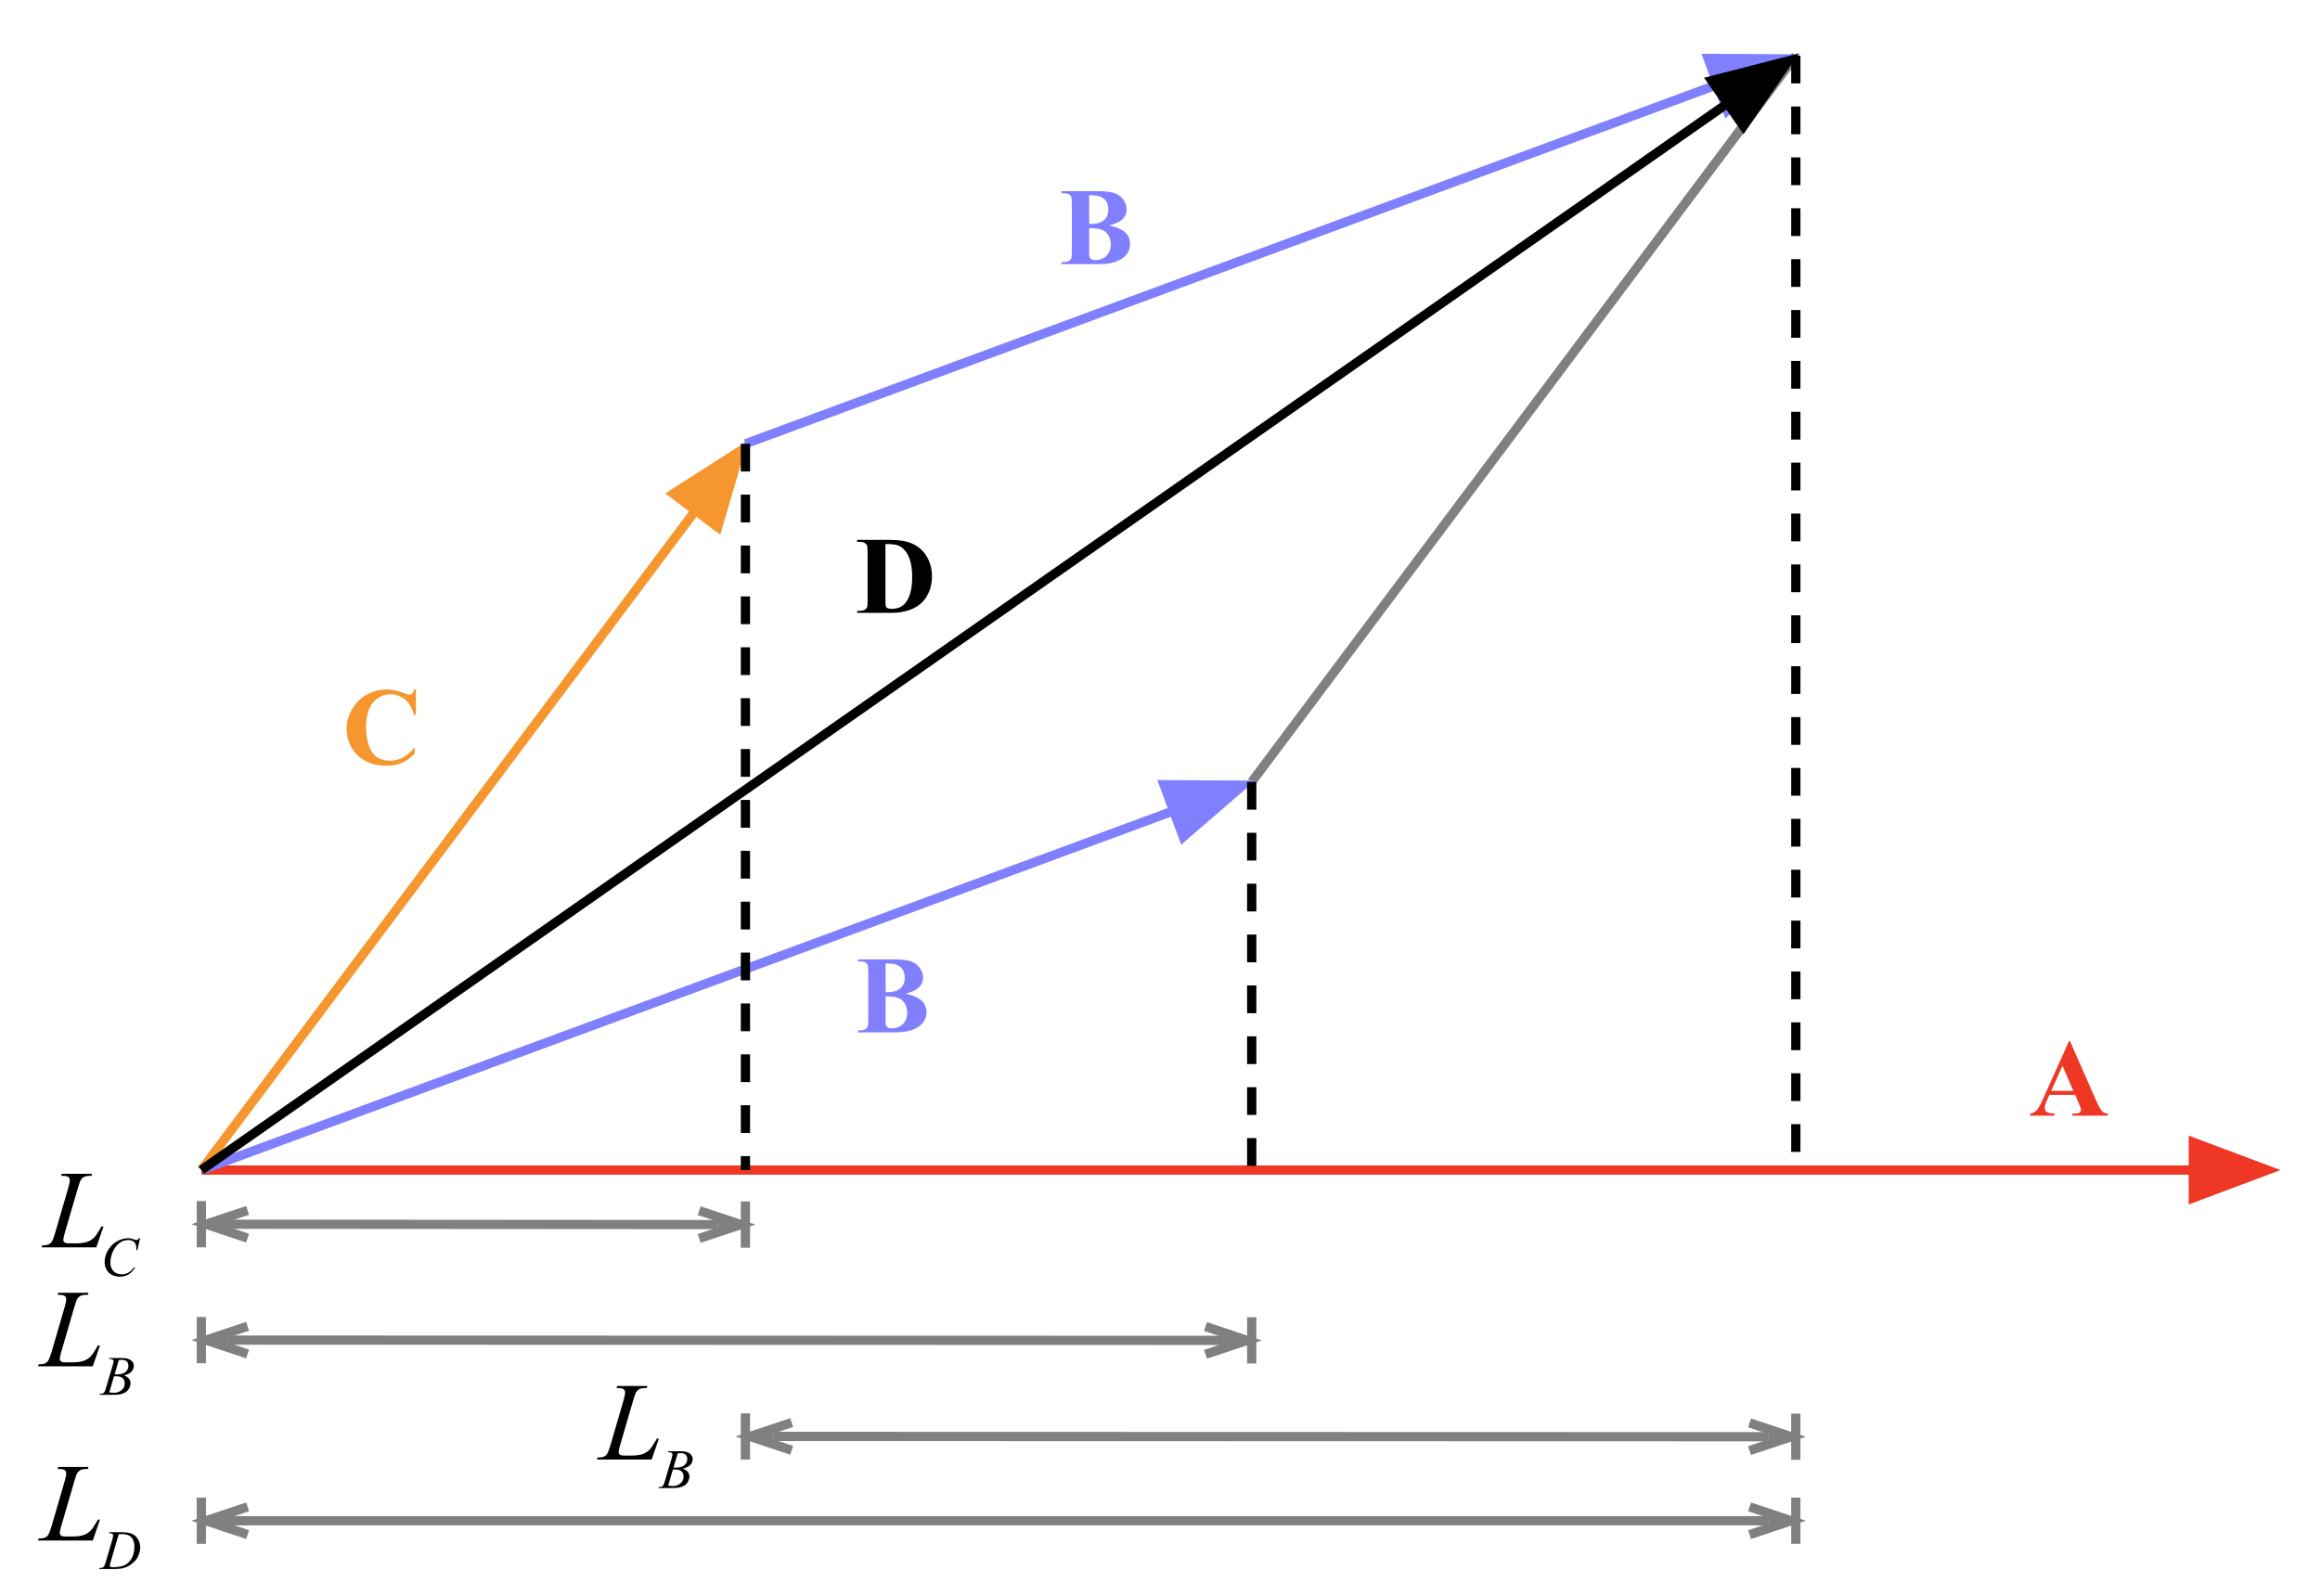 <?xml version="1.0" encoding="utf-8"?>
<!-- Generator: Adobe Illustrator 19.0.0, SVG Export Plug-In . SVG Version: 6.00 Build 0)  -->
<svg version="1.1" id="Layer_1" xmlns="http://www.w3.org/2000/svg" xmlns:xlink="http://www.w3.org/1999/xlink" x="0px" y="0px"
	 viewBox="153.5 63.5 250.75 172.5" style="enable-background:new 153.5 63.5 250.75 172.5;" xml:space="preserve">
<style type="text/css">
	.st0{fill-opacity:0;stroke:#808080;}
	.st1{fill:#EE3724;fill-opacity:0;stroke:#EE3724;}
	.st2{fill:#EE3724;stroke:#EE3724;}
	.st3{fill-opacity:0;stroke:#F6962F;}
	.st4{fill:#F6962F;stroke:#F6962F;}
	.st5{fill-opacity:0;stroke:#8080FF;}
	.st6{fill:#8080FF;stroke:#8080FF;}
	.st7{fill-opacity:0;stroke:#000000;}
	.st8{stroke:#000000;}
	.st9{fill-opacity:0;stroke:#000000;stroke-dasharray:3,2.5;}
	.st10{fill:none;stroke:#808080;}
	.st11{fill:#F6962F;}
	.st12{fill:#8080FF;}
	.st13{fill:#EE3724;}
</style>
<path class="st0" d="M288.789,148.019l58.806-78.507"/>
<g>
	<path class="st1" d="M175.262,189.974h215.296"/>
	<path class="st2" d="M390.558,192.974l8-3l-8-3V192.974z"/>
</g>
<g>
	<path class="st3" d="M175.262,189.974l53.41-71.304"/>
	<path class="st4" d="M231.073,120.468l2.395-8.201l-7.197,4.604L231.073,120.468z"/>
</g>
<g>
	<path class="st5" d="M175.262,189.974l105.085-38.835"/>
	<path class="st6" d="M281.387,153.953l6.464-5.587l-8.544-0.041L281.387,153.953z"/>
</g>
<g>
	<path class="st5" d="M234.068,111.467l105.085-38.835"/>
	<path class="st6" d="M340.193,75.446l6.464-5.588l-8.544-0.04L340.193,75.446z"/>
</g>
<g>
	<path class="st7" d="M175.262,189.974L340.218,74.668"/>
	<path class="st8" d="M341.937,77.127l4.838-7.042l-8.276,2.124L341.937,77.127z"/>
</g>
<path class="st9" d="M234.068,111.467v78.507"/>
<path class="st9" d="M288.789,148.019v41.955"/>
<path class="st9" d="M347.595,69.512V189.974"/>
<g>
	<g>
		<g>
			<line class="st10" x1="178.262" y1="195.831" x2="231.068" y2="195.867"/>
		</g>
		<g>
			<path class="st10" d="M180.263,194.332l-4.501,1.497l4.499,1.503 M178.262,195.831
				l-2.5-0.002 M175.264,193.328l-0.004,5"/>
		</g>
		<g>
			<path class="st10" d="M229.067,197.366l4.501-1.497l-4.499-1.503 M231.068,195.867
				l2.5,0.002 M234.066,198.369l0.003-5"/>
		</g>
	</g>
</g>
<g>
	<g>
		<g>
			<line class="st10" x1="178.262" y1="208.357" x2="285.789" y2="208.387"/>
		</g>
		<g>
			<path class="st10" d="M180.262,206.858l-4.5,1.499l4.499,1.501 M178.262,208.357h-2.5
				 M175.263,205.857l-0.002,5"/>
		</g>
		<g>
			<path class="st10" d="M283.788,209.887l4.501-1.499l-4.5-1.501 M285.789,208.387l2.5,0.001
				 M288.788,210.888l0.002-5"/>
		</g>
	</g>
</g>
<g>
	<g>
		<g>
			<line class="st10" x1="178.262" y1="227.882" x2="344.595" y2="227.882"/>
		</g>
		<g>
			<path class="st10" d="M180.262,226.382l-4.5,1.5l4.5,1.5 M178.262,227.882h-2.5 M175.262,225.382v5"/>
		</g>
		<g>
			<path class="st10" d="M342.595,229.382l4.5-1.5l-4.5-1.5 M344.595,227.882h2.5 M347.595,230.382v-5"/>
		</g>
	</g>
</g>
<g>
	<g>
		<g>
			<line class="st10" x1="237.068" y1="218.769" x2="344.595" y2="218.799"/>
		</g>
		<g>
			<path class="st10" d="M239.068,217.27l-4.5,1.498l4.499,1.502 M237.068,218.769l-2.5-0.001
				 M234.068,216.268l-0.001,5"/>
		</g>
		<g>
			<path class="st10" d="M342.594,220.298l4.501-1.498l-4.5-1.502 M344.595,218.799l2.5,0.001
				 M347.594,221.3l0.001-5"/>
		</g>
	</g>
</g>
<g>
	<g>
		<g>
			<path class="st11" d="M198.458,138.023v2.733h-0.228
				c-0.171-0.713-0.489-1.26-0.956-1.64c-0.466-0.38-0.994-0.57-1.585-0.57
				c-0.493,0-0.946,0.142-1.358,0.424c-0.412,0.283-0.713,0.654-0.903,1.111
				c-0.245,0.586-0.367,1.237-0.367,1.954c0,0.706,0.089,1.349,0.268,1.929
				c0.178,0.58,0.458,1.018,0.839,1.314s0.875,0.445,1.48,0.445
				c0.498,0,0.953-0.108,1.367-0.326c0.414-0.217,0.85-0.591,1.309-1.122v0.681
				c-0.443,0.461-0.904,0.796-1.385,1.003c-0.479,0.207-1.04,0.312-1.681,0.312
				c-0.844,0-1.592-0.169-2.247-0.507c-0.655-0.337-1.16-0.821-1.515-1.454
				c-0.355-0.632-0.533-1.305-0.533-2.018c0-0.752,0.197-1.466,0.591-2.141
				c0.395-0.674,0.927-1.198,1.597-1.57c0.67-0.372,1.382-0.558,2.136-0.558
				c0.555,0,1.142,0.12,1.76,0.36c0.357,0.14,0.584,0.209,0.682,0.209
				c0.124,0,0.232-0.045,0.323-0.137c0.092-0.091,0.15-0.235,0.178-0.433H198.458
				z"/>
		</g>
	</g>
</g>
<g>
	<g>
		<g>
			<path class="st12" d="M251.373,170.909c0.762,0.174,1.297,0.386,1.604,0.634
				c0.441,0.353,0.663,0.811,0.663,1.372c0,0.594-0.243,1.084-0.729,1.472
				c-0.596,0.47-1.462,0.704-2.598,0.704h-4.078v-0.215
				c0.371,0,0.623-0.034,0.755-0.103c0.132-0.067,0.225-0.155,0.278-0.265
				c0.054-0.108,0.08-0.376,0.08-0.803v-5.118c0-0.427-0.026-0.695-0.08-0.806
				c-0.053-0.11-0.147-0.199-0.281-0.265c-0.134-0.066-0.385-0.099-0.752-0.099
				v-0.215h3.847c0.92,0,1.57,0.081,1.953,0.241
				c0.383,0.161,0.685,0.401,0.906,0.721c0.221,0.32,0.331,0.66,0.331,1.021
				c0,0.38-0.14,0.718-0.42,1.015C252.573,170.498,252.08,170.734,251.373,170.909
				z M249.219,171.205v2.53l-0.006,0.291c0,0.209,0.054,0.367,0.163,0.474
				c0.108,0.107,0.269,0.16,0.482,0.16c0.315,0,0.606-0.068,0.873-0.206
				s0.471-0.338,0.612-0.6c0.143-0.262,0.213-0.553,0.213-0.875
				c0-0.368-0.087-0.699-0.26-0.992c-0.174-0.292-0.413-0.497-0.716-0.613
				C250.276,171.257,249.822,171.201,249.219,171.205z M249.219,170.75
				c0.56,0,0.974-0.062,1.24-0.186c0.267-0.124,0.471-0.298,0.612-0.523
				c0.143-0.225,0.214-0.512,0.214-0.861s-0.07-0.635-0.211-0.858
				c-0.14-0.223-0.34-0.393-0.601-0.509c-0.26-0.117-0.679-0.173-1.254-0.169
				V170.75z"/>
		</g>
	</g>
</g>
<g>
	<g>
		<g>
			<path class="st12" d="M273.373,87.868c0.762,0.174,1.297,0.386,1.604,0.634
				c0.441,0.353,0.663,0.811,0.663,1.372c0,0.594-0.243,1.084-0.729,1.472
				c-0.596,0.47-1.462,0.704-2.598,0.704h-4.078v-0.215
				c0.371,0,0.623-0.034,0.755-0.103c0.132-0.067,0.225-0.155,0.278-0.265
				c0.054-0.108,0.08-0.376,0.08-0.803V85.547c0-0.427-0.026-0.695-0.08-0.806
				c-0.053-0.11-0.147-0.199-0.281-0.265c-0.134-0.066-0.385-0.099-0.752-0.099
				v-0.215h3.847c0.92,0,1.57,0.081,1.953,0.241
				c0.383,0.161,0.685,0.401,0.906,0.721c0.221,0.32,0.331,0.66,0.331,1.021
				c0,0.38-0.14,0.718-0.42,1.015C274.573,87.458,274.08,87.693,273.373,87.868z
				 M271.219,88.164v2.53l-0.006,0.291c0,0.209,0.054,0.367,0.163,0.474
				c0.108,0.107,0.269,0.16,0.482,0.16c0.315,0,0.606-0.068,0.873-0.206
				s0.471-0.338,0.612-0.6c0.143-0.262,0.213-0.553,0.213-0.875
				c0-0.368-0.087-0.699-0.26-0.992c-0.174-0.292-0.413-0.497-0.716-0.613
				C272.276,88.217,271.822,88.16,271.219,88.164z M271.219,87.71
				c0.56,0,0.974-0.062,1.24-0.186c0.267-0.124,0.471-0.298,0.612-0.523
				c0.143-0.225,0.214-0.512,0.214-0.861s-0.07-0.635-0.211-0.858
				c-0.14-0.223-0.34-0.393-0.601-0.509c-0.26-0.117-0.679-0.173-1.254-0.169
				V87.71z"/>
		</g>
	</g>
</g>
<g>
	<g>
		<path class="st13" d="M377.79,181.845h-2.791l-0.332,0.768
			c-0.109,0.256-0.164,0.468-0.164,0.634c0,0.222,0.089,0.384,0.268,0.489
			c0.105,0.062,0.363,0.108,0.775,0.14v0.215h-2.628v-0.215
			c0.284-0.043,0.517-0.16,0.699-0.353c0.183-0.191,0.408-0.588,0.676-1.189
			l2.826-6.293h0.111l2.85,6.468c0.271,0.612,0.495,0.998,0.67,1.157
			c0.132,0.12,0.318,0.19,0.56,0.21v0.215h-3.823v-0.215h0.158
			c0.307,0,0.521-0.043,0.646-0.128c0.085-0.062,0.128-0.151,0.128-0.268
			c0-0.07-0.012-0.142-0.035-0.216c-0.008-0.035-0.066-0.18-0.175-0.436
			L377.79,181.845z M377.592,181.415l-1.178-2.716l-1.212,2.716H377.592z"/>
	</g>
</g>
<g>
	<g>
		<path d="M246.141,129.743v-0.215h0.267c0.232,0,0.411-0.036,0.536-0.108
			c0.124-0.071,0.216-0.169,0.275-0.293c0.036-0.082,0.054-0.326,0.054-0.733
			v-5.188c0-0.403-0.022-0.655-0.065-0.756c-0.043-0.101-0.131-0.189-0.263-0.265
			c-0.132-0.076-0.311-0.113-0.536-0.113h-0.267v-0.215h3.593
			c0.958,0,1.73,0.128,2.314,0.384c0.715,0.314,1.256,0.789,1.625,1.425
			c0.369,0.636,0.554,1.355,0.554,2.158c0,0.554-0.091,1.065-0.272,1.532
			c-0.182,0.468-0.416,0.854-0.704,1.157c-0.288,0.305-0.621,0.549-0.997,0.733
			c-0.377,0.184-0.838,0.326-1.383,0.428c-0.24,0.046-0.619,0.069-1.136,0.069
			H246.141z M249.201,122.304v6.154c0,0.325,0.016,0.525,0.047,0.599
			c0.032,0.074,0.085,0.13,0.16,0.169c0.106,0.058,0.26,0.087,0.461,0.087
			c0.659,0,1.162-0.221,1.51-0.663c0.473-0.597,0.71-1.523,0.71-2.78
			c0-1.012-0.162-1.82-0.485-2.425c-0.257-0.473-0.586-0.795-0.988-0.966
			C250.332,122.358,249.86,122.3,249.201,122.304z"/>
	</g>
</g>
<g>
	<g>
		<path d="M168.645,197.342l-0.297,1.287h-0.106l-0.012-0.322
			c-0.01-0.117-0.032-0.222-0.067-0.314c-0.036-0.092-0.089-0.171-0.159-0.238
			c-0.071-0.067-0.16-0.12-0.269-0.158c-0.107-0.038-0.228-0.058-0.359-0.058
			c-0.352,0-0.659,0.096-0.922,0.287c-0.336,0.244-0.6,0.59-0.79,1.035
			c-0.157,0.367-0.235,0.74-0.235,1.117c0,0.385,0.113,0.692,0.339,0.922
			s0.52,0.345,0.881,0.345c0.273,0,0.516-0.061,0.729-0.182
			c0.213-0.121,0.411-0.308,0.594-0.561h0.138c-0.216,0.343-0.455,0.594-0.719,0.755
			c-0.263,0.162-0.578,0.242-0.945,0.242c-0.326,0-0.615-0.067-0.866-0.204
			c-0.252-0.136-0.443-0.326-0.575-0.573c-0.131-0.246-0.197-0.511-0.197-0.794
			c0-0.434,0.117-0.856,0.351-1.267c0.234-0.41,0.555-0.733,0.962-0.968
			c0.408-0.234,0.819-0.352,1.233-0.352c0.194,0,0.412,0.046,0.654,0.138
			c0.105,0.039,0.183,0.059,0.229,0.059s0.089-0.01,0.124-0.029
			s0.094-0.075,0.177-0.167H168.645z"/>
	</g>
	<g>
		<path d="M163.91,198.33h-5.922l0.082-0.217c0.314-0.008,0.525-0.033,0.631-0.076
			c0.165-0.07,0.287-0.162,0.365-0.275c0.122-0.181,0.251-0.505,0.389-0.974
			l1.409-4.838c0.118-0.398,0.177-0.692,0.177-0.879
			c0-0.148-0.054-0.264-0.162-0.346c-0.108-0.082-0.312-0.123-0.61-0.123
			c-0.067,0-0.12-0.002-0.159-0.006l0.071-0.217h3.258l-0.047,0.217
			c-0.365,0-0.625,0.035-0.778,0.105c-0.153,0.071-0.281,0.186-0.383,0.346
			c-0.07,0.105-0.187,0.434-0.348,0.985l-1.385,4.756
			c-0.106,0.359-0.159,0.609-0.159,0.75c0,0.094,0.053,0.185,0.159,0.271
			c0.067,0.059,0.218,0.088,0.454,0.088h0.772c0.562,0,1.007-0.07,1.337-0.211
			c0.244-0.106,0.467-0.265,0.672-0.476c0.11-0.117,0.304-0.408,0.583-0.874
			l0.153-0.264h0.218L163.91,198.33z"/>
	</g>
</g>
<g>
	<g>
		<path d="M165.292,210.401l0.041-0.108h1.427c0.239,0,0.453,0.037,0.641,0.111
			s0.328,0.178,0.421,0.311c0.094,0.133,0.141,0.274,0.141,0.423
			c0,0.229-0.083,0.435-0.249,0.62c-0.166,0.185-0.437,0.32-0.812,0.408
			c0.242,0.09,0.42,0.21,0.534,0.358c0.113,0.148,0.17,0.312,0.17,0.489
			c0,0.197-0.051,0.386-0.152,0.565c-0.103,0.181-0.233,0.32-0.394,0.42
			s-0.354,0.173-0.579,0.22c-0.161,0.033-0.412,0.05-0.754,0.05h-1.465
			l0.038-0.108c0.153-0.004,0.258-0.019,0.312-0.044
			c0.079-0.033,0.135-0.077,0.168-0.132c0.047-0.074,0.11-0.244,0.188-0.511
			l0.716-2.406c0.062-0.204,0.092-0.347,0.092-0.429
			c0-0.072-0.027-0.129-0.081-0.171s-0.156-0.063-0.308-0.063
			C165.353,210.404,165.322,210.403,165.292,210.401z M165.31,214.01
			c0.212,0.027,0.378,0.041,0.498,0.041c0.307,0,0.578-0.092,0.814-0.275
			c0.237-0.184,0.355-0.434,0.355-0.748c0-0.24-0.073-0.428-0.22-0.562
			s-0.383-0.203-0.708-0.203c-0.063,0-0.14,0.003-0.23,0.009L165.31,214.01z
			 M165.891,212.051c0.127,0.004,0.22,0.006,0.276,0.006
			c0.409,0,0.713-0.088,0.912-0.265s0.299-0.398,0.299-0.664
			c0-0.202-0.061-0.358-0.183-0.471s-0.316-0.169-0.583-0.169
			c-0.071,0-0.161,0.012-0.271,0.035L165.891,212.051z"/>
	</g>
	<g>
		<path d="M163.527,211.19h-5.922l0.082-0.217c0.314-0.008,0.525-0.033,0.631-0.076
			c0.165-0.07,0.287-0.162,0.365-0.275c0.122-0.181,0.251-0.505,0.389-0.974
			l1.409-4.838c0.118-0.398,0.177-0.692,0.177-0.879
			c0-0.148-0.054-0.264-0.162-0.346c-0.108-0.082-0.312-0.123-0.61-0.123
			c-0.067,0-0.12-0.002-0.159-0.006l0.071-0.217h3.258l-0.047,0.217
			c-0.365,0-0.625,0.035-0.778,0.105c-0.153,0.071-0.281,0.186-0.383,0.346
			c-0.07,0.105-0.187,0.434-0.348,0.985l-1.385,4.756
			c-0.106,0.359-0.159,0.609-0.159,0.75c0,0.094,0.053,0.185,0.159,0.271
			c0.067,0.059,0.218,0.088,0.454,0.088h0.772c0.562,0,1.007-0.07,1.337-0.211
			c0.244-0.106,0.467-0.265,0.672-0.476c0.11-0.117,0.304-0.408,0.583-0.874
			l0.153-0.264h0.218L163.527,211.19z"/>
	</g>
</g>
<g>
	<g>
		<path d="M225.697,220.479l0.041-0.108h1.427c0.239,0,0.453,0.037,0.641,0.111
			s0.328,0.178,0.421,0.311c0.094,0.133,0.141,0.274,0.141,0.423
			c0,0.229-0.083,0.435-0.249,0.62c-0.166,0.185-0.437,0.32-0.812,0.408
			c0.242,0.09,0.42,0.21,0.534,0.358c0.113,0.148,0.17,0.312,0.17,0.489
			c0,0.197-0.051,0.386-0.152,0.565c-0.103,0.181-0.233,0.32-0.394,0.42
			s-0.354,0.173-0.579,0.22c-0.161,0.033-0.412,0.05-0.754,0.05h-1.465
			l0.038-0.108c0.153-0.004,0.258-0.019,0.312-0.044
			c0.079-0.033,0.135-0.077,0.168-0.132c0.047-0.074,0.11-0.244,0.188-0.511
			l0.716-2.406c0.062-0.204,0.092-0.347,0.092-0.429
			c0-0.072-0.027-0.129-0.081-0.171s-0.156-0.063-0.308-0.063
			C225.758,220.482,225.727,220.481,225.697,220.479z M225.715,224.088
			c0.212,0.027,0.378,0.041,0.498,0.041c0.307,0,0.578-0.092,0.814-0.275
			c0.237-0.184,0.355-0.434,0.355-0.748c0-0.24-0.073-0.428-0.22-0.562
			s-0.383-0.203-0.708-0.203c-0.063,0-0.14,0.003-0.23,0.009L225.715,224.088z
			 M226.296,222.129c0.127,0.004,0.22,0.006,0.276,0.006
			c0.409,0,0.713-0.088,0.912-0.265s0.299-0.398,0.299-0.664
			c0-0.202-0.061-0.358-0.183-0.471s-0.316-0.169-0.583-0.169
			c-0.071,0-0.161,0.012-0.271,0.035L226.296,222.129z"/>
	</g>
	<g>
		<path d="M223.932,221.268h-5.922l0.082-0.217c0.314-0.008,0.525-0.033,0.631-0.076
			c0.165-0.07,0.287-0.162,0.365-0.275c0.122-0.181,0.251-0.505,0.389-0.974
			l1.409-4.838c0.118-0.398,0.177-0.692,0.177-0.879
			c0-0.148-0.054-0.264-0.162-0.346c-0.108-0.082-0.312-0.123-0.61-0.123
			c-0.067,0-0.12-0.002-0.159-0.006l0.071-0.217h3.258l-0.047,0.217
			c-0.365,0-0.625,0.035-0.778,0.105c-0.153,0.071-0.281,0.186-0.383,0.346
			c-0.07,0.105-0.187,0.434-0.348,0.985l-1.385,4.756
			c-0.106,0.359-0.159,0.609-0.159,0.75c0,0.094,0.053,0.185,0.159,0.271
			c0.067,0.059,0.218,0.088,0.454,0.088h0.772c0.562,0,1.007-0.07,1.337-0.211
			c0.244-0.106,0.467-0.265,0.672-0.476c0.11-0.117,0.304-0.408,0.583-0.874
			l0.153-0.264h0.218L223.932,221.268z"/>
	</g>
</g>
<g>
	<g>
		<path d="M165.284,229.229l0.035-0.108h1.276c0.54,0,0.94,0.062,1.2,0.185
			c0.261,0.123,0.468,0.317,0.623,0.582s0.233,0.549,0.233,0.852
			c0,0.26-0.045,0.513-0.135,0.758c-0.089,0.245-0.19,0.442-0.303,0.59
			c-0.113,0.147-0.287,0.311-0.521,0.488s-0.487,0.309-0.76,0.394
			c-0.273,0.085-0.614,0.128-1.022,0.128h-1.691l0.038-0.108
			c0.155-0.004,0.26-0.018,0.312-0.041c0.078-0.033,0.137-0.078,0.174-0.135
			c0.057-0.082,0.121-0.247,0.191-0.496l0.707-2.403
			c0.055-0.19,0.083-0.339,0.083-0.446c0-0.076-0.026-0.135-0.077-0.176
			s-0.151-0.062-0.301-0.062H165.284z M166.33,229.34l-0.866,2.976
			c-0.064,0.224-0.097,0.361-0.097,0.414c0,0.031,0.01,0.062,0.03,0.091
			s0.049,0.049,0.084,0.059c0.052,0.018,0.134,0.026,0.248,0.026
			c0.308,0,0.595-0.032,0.858-0.096c0.265-0.063,0.48-0.157,0.649-0.282
			c0.24-0.183,0.432-0.433,0.575-0.751c0.143-0.318,0.215-0.682,0.215-1.088
			c0-0.459-0.11-0.801-0.33-1.024s-0.541-0.336-0.964-0.336
			C166.629,229.328,166.495,229.332,166.33,229.34z"/>
	</g>
	<g>
		<path d="M163.527,230.018h-5.922l0.082-0.217c0.314-0.008,0.525-0.033,0.631-0.076
			c0.165-0.07,0.287-0.162,0.365-0.275c0.122-0.181,0.251-0.505,0.389-0.974
			l1.409-4.838c0.118-0.398,0.177-0.692,0.177-0.879
			c0-0.148-0.054-0.264-0.162-0.346c-0.108-0.082-0.312-0.123-0.61-0.123
			c-0.067,0-0.12-0.002-0.159-0.006l0.071-0.217h3.258l-0.047,0.217
			c-0.365,0-0.625,0.035-0.778,0.105c-0.153,0.071-0.281,0.186-0.383,0.346
			c-0.07,0.105-0.187,0.434-0.348,0.985l-1.385,4.756
			c-0.106,0.359-0.159,0.609-0.159,0.75c0,0.094,0.053,0.185,0.159,0.271
			c0.067,0.059,0.218,0.088,0.454,0.088h0.772c0.562,0,1.007-0.07,1.337-0.211
			c0.244-0.106,0.467-0.265,0.672-0.476c0.11-0.117,0.304-0.408,0.583-0.874
			l0.153-0.264h0.218L163.527,230.018z"/>
	</g>
</g>
</svg>
